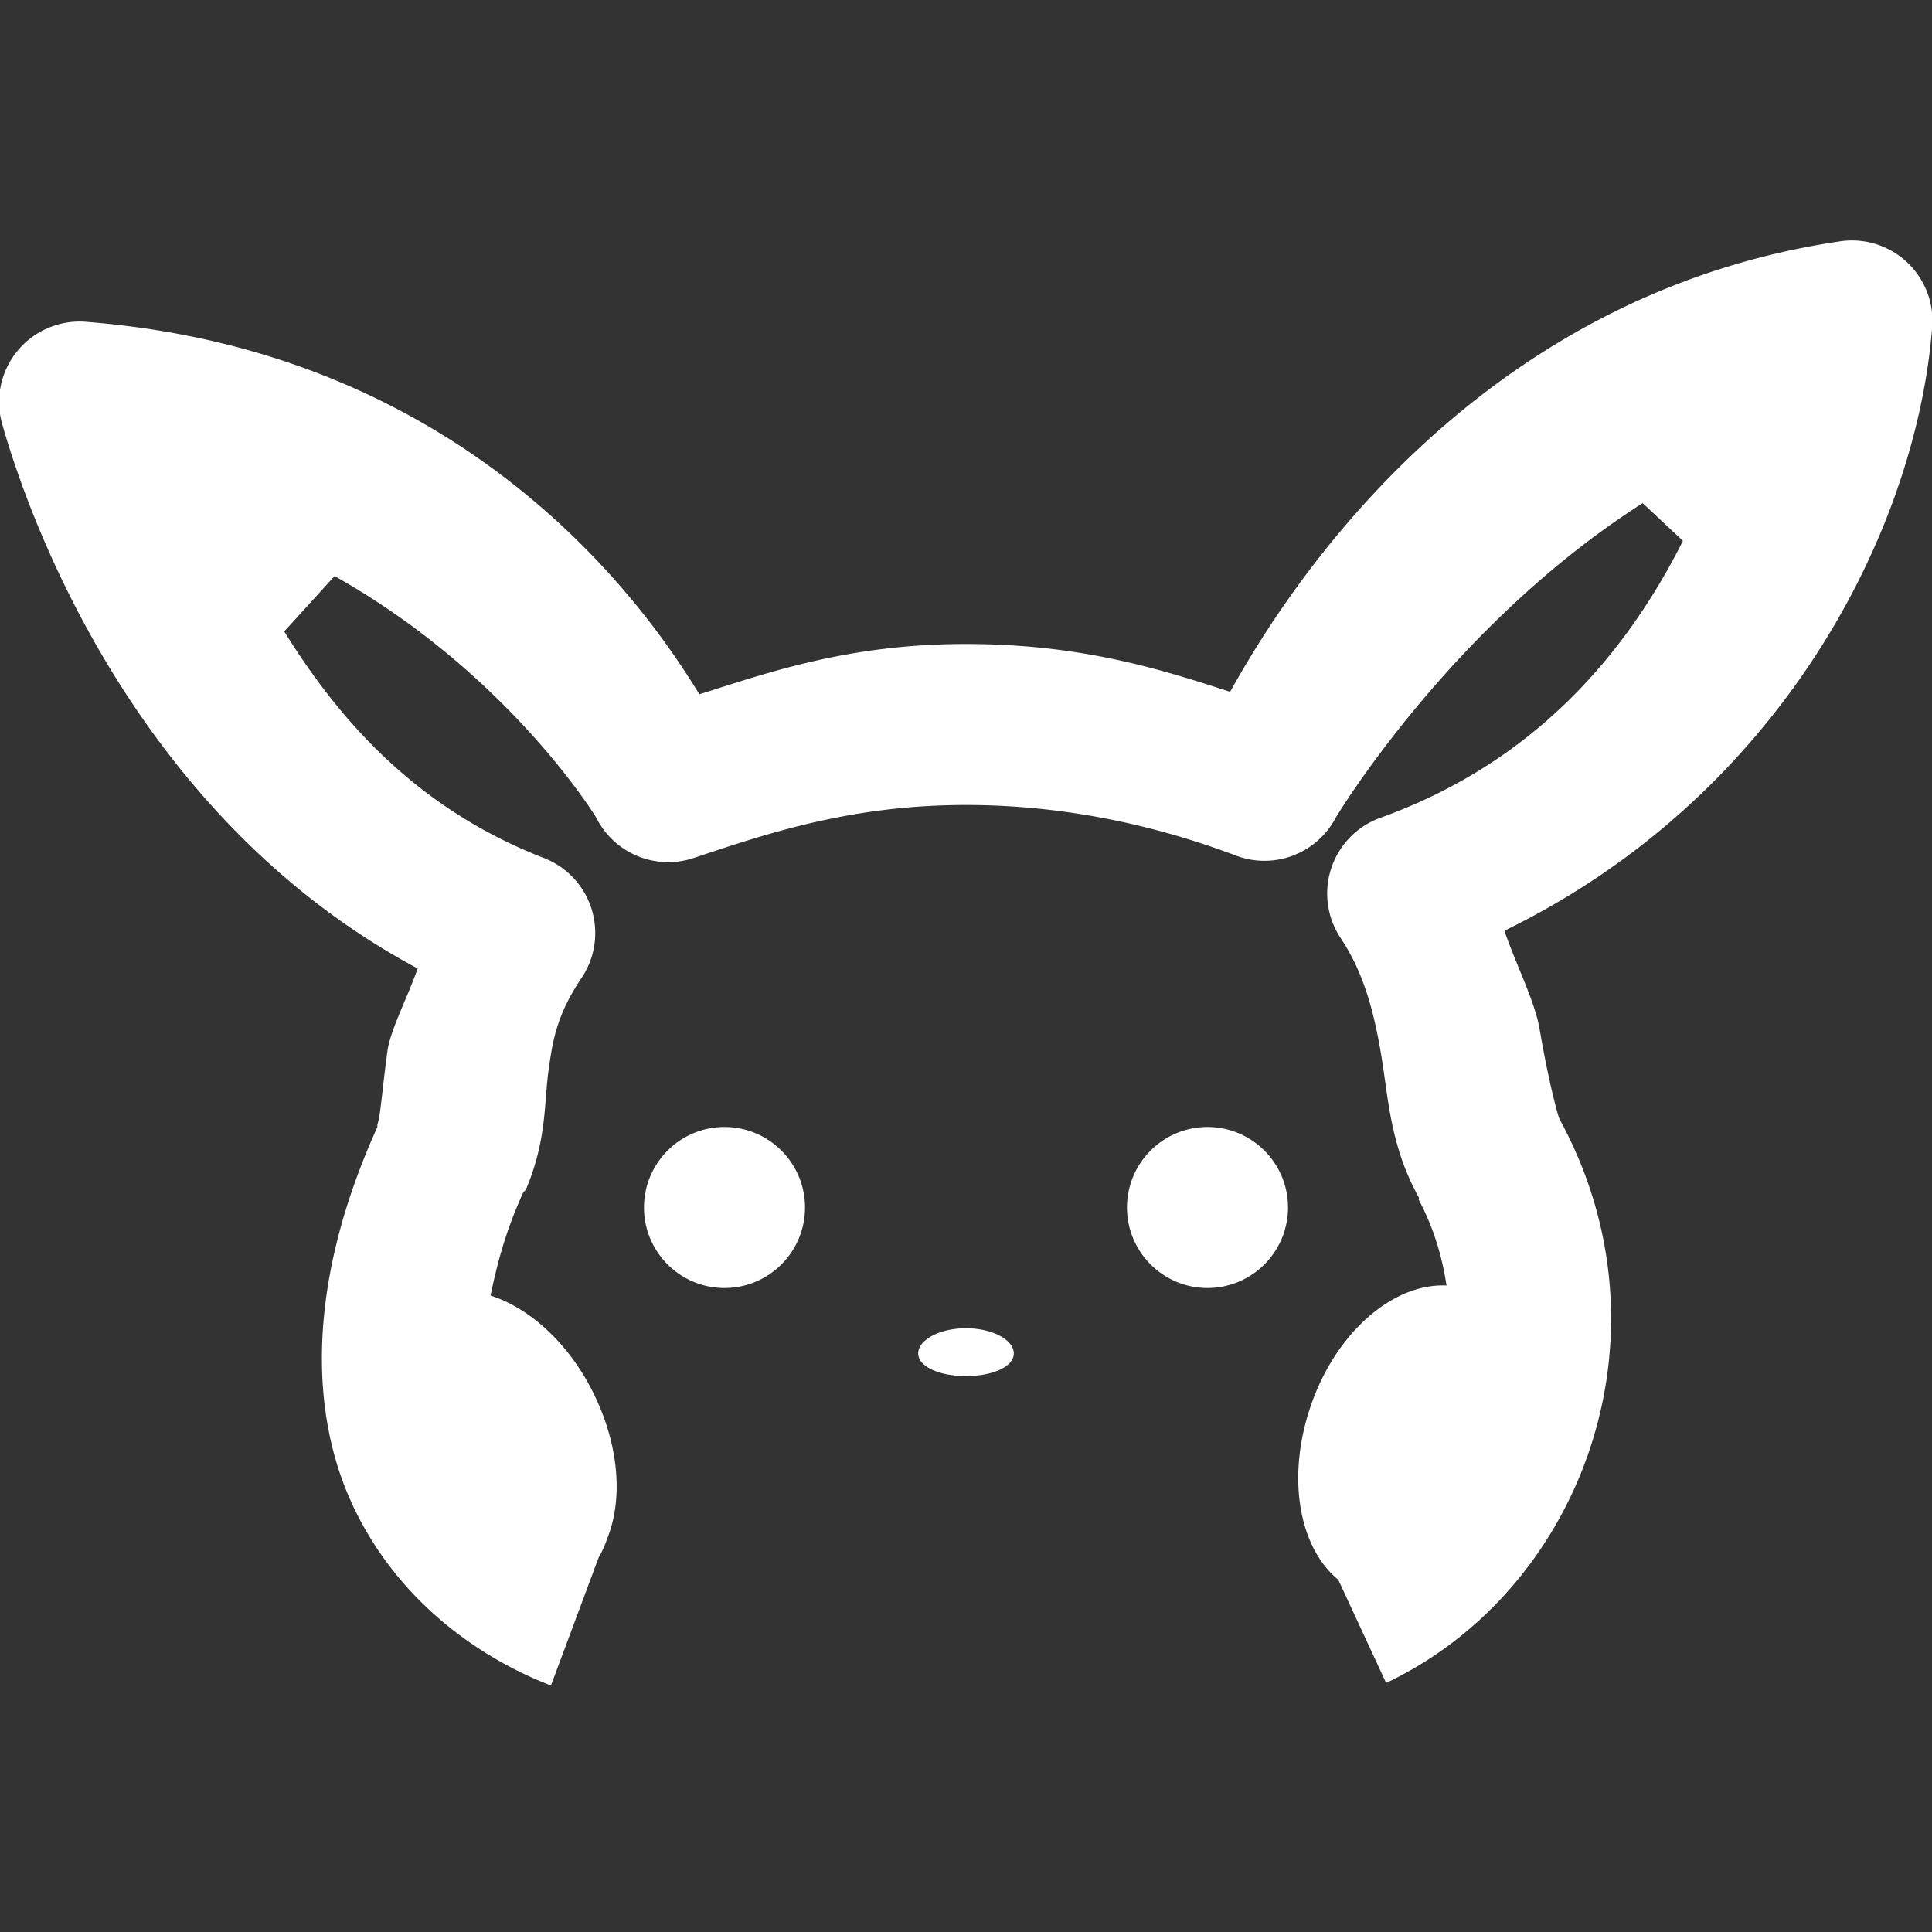 <?xml version="1.0" encoding="UTF-8" standalone="no"?>
<svg
   xmlns:dc="http://purl.org/dc/elements/1.1/"
   xmlns:cc="http://creativecommons.org/ns#"
   xmlns:rdf="http://www.w3.org/1999/02/22-rdf-syntax-ns#"
   xmlns:svg="http://www.w3.org/2000/svg"
   xmlns="http://www.w3.org/2000/svg"
   xmlns:sodipodi="http://sodipodi.sourceforge.net/DTD/sodipodi-0.dtd"
   xmlns:inkscape="http://www.inkscape.org/namespaces/inkscape"
   viewBox="0 0 24 24"
   enable-background="new 0 0 24 24"
   version="1.1"
   id="svg827"
   sodipodi:docname="pika-icon.svg"
   inkscape:version="0.92.4 (5da689c313, 2019-01-14)">
  <rect x="0" y="0" width="24" height="24" fill="#333333" stroke="none"/>
  <defs
     id="defs831" />
  <sodipodi:namedview
     pagecolor="#ffffff"
     bordercolor="#666666"
     borderopacity="1"
     objecttolerance="10"
     gridtolerance="10"
     guidetolerance="10"
     inkscape:pageopacity="0"
     inkscape:pageshadow="2"
     inkscape:window-width="2635"
     inkscape:window-height="1206"
     id="namedview829"
     showgrid="false"
     inkscape:zoom="26"
     inkscape:cx="17.048777"
     inkscape:cy="10.943235"
     inkscape:window-x="1524"
     inkscape:window-y="199"
     inkscape:window-maximized="0"
     inkscape:current-layer="svg827" />
  <path
     d="M 22.844 3 C 18.13 3.702 15.836 7.598 15.281 8.594 C 14.418 8.313 13.426 8 12 8 C 10.548 8 9.558 8.35 8.688 8.625 C 8.127 7.71 5.951 4.389 1.094 4 A 1 1 0 0 0 0.031 5.281 C 0.434 6.691 1.807 10.223 5.188 12.031 C 5.069 12.378 4.849 12.79 4.812 13.062 C 4.742 13.583 4.727 13.861 4.688 13.969 C 4.686 13.972 4.689 13.997 4.688 14 C 3.816 15.925 3.829 17.563 4.406 18.75 C 4.986 19.944 6.013 20.618 6.844 20.938 L 7.438 19.344 C 7.49 19.261 7.527 19.16 7.562 19.062 C 7.738 18.576 7.679 17.932 7.375 17.312 C 7.071 16.693 6.586 16.252 6.094 16.094 C 6.171 15.721 6.274 15.307 6.5 14.812 A 1 1 0 0 0 6.531 14.781 C 6.79 14.178 6.76 13.699 6.812 13.312 C 6.865 12.926 6.915 12.612 7.219 12.156 A 1 1 0 0 0 6.75 10.656 C 5.193 10.051 4.226 8.966 3.531 7.844 L 4.156 7.156 C 6.323 8.372 7.406 10.156 7.406 10.156 A 1 1 0 0 0 8.625 10.656 C 9.525 10.356 10.567 10 12 10 C 13.433 10 14.604 10.347 15.344 10.625 A 1 1 0 0 0 16.594 10.156 C 16.594 10.156 18.022 7.769 20.406 6.25 L 20.906 6.719 C 20.193 8.133 19.055 9.47 17.156 10.156 A 1 1 0 0 0 16.656 11.656 C 16.935 12.075 17.064 12.549 17.156 13.094 C 17.247 13.63 17.265 14.226 17.625 14.875 C 17.63 14.885 17.62 14.897 17.625 14.906 C 17.813 15.259 17.916 15.617 17.969 15.969 C 17.304 15.939 16.593 16.553 16.281 17.469 C 15.982 18.347 16.131 19.217 16.625 19.625 L 17.219 20.906 C 19.644 19.758 20.839 16.591 19.375 13.906 C 19.353 13.868 19.232 13.412 19.125 12.781 C 19.067 12.439 18.831 11.979 18.688 11.562 C 22.081 9.91 23.786 6.659 24 4.094 A 1 1 0 0 0 22.844 3 z M 9 14 C 8.448 14 8 14.448 8 15 C 8 15.552 8.448 16 9 16 C 9.552 16 10 15.552 10 15 C 10 14.448 9.552 14 9 14 z M 15 14 C 14.448 14 14 14.448 14 15 C 14 15.552 14.448 16 15 16 C 15.552 16 16 15.552 16 15 C 16 14.448 15.552 14 15 14 z M 12 16.5 C 11.669 16.5 11.406 16.647 11.406 16.812 C 11.406 16.978 11.669 17.094 12 17.094 C 12.331 17.094 12.594 16.978 12.594 16.812 C 12.594 16.647 12.331 16.5 12 16.5 z"
     id="path825"
     style="fill:#ffffff" />
</svg>
